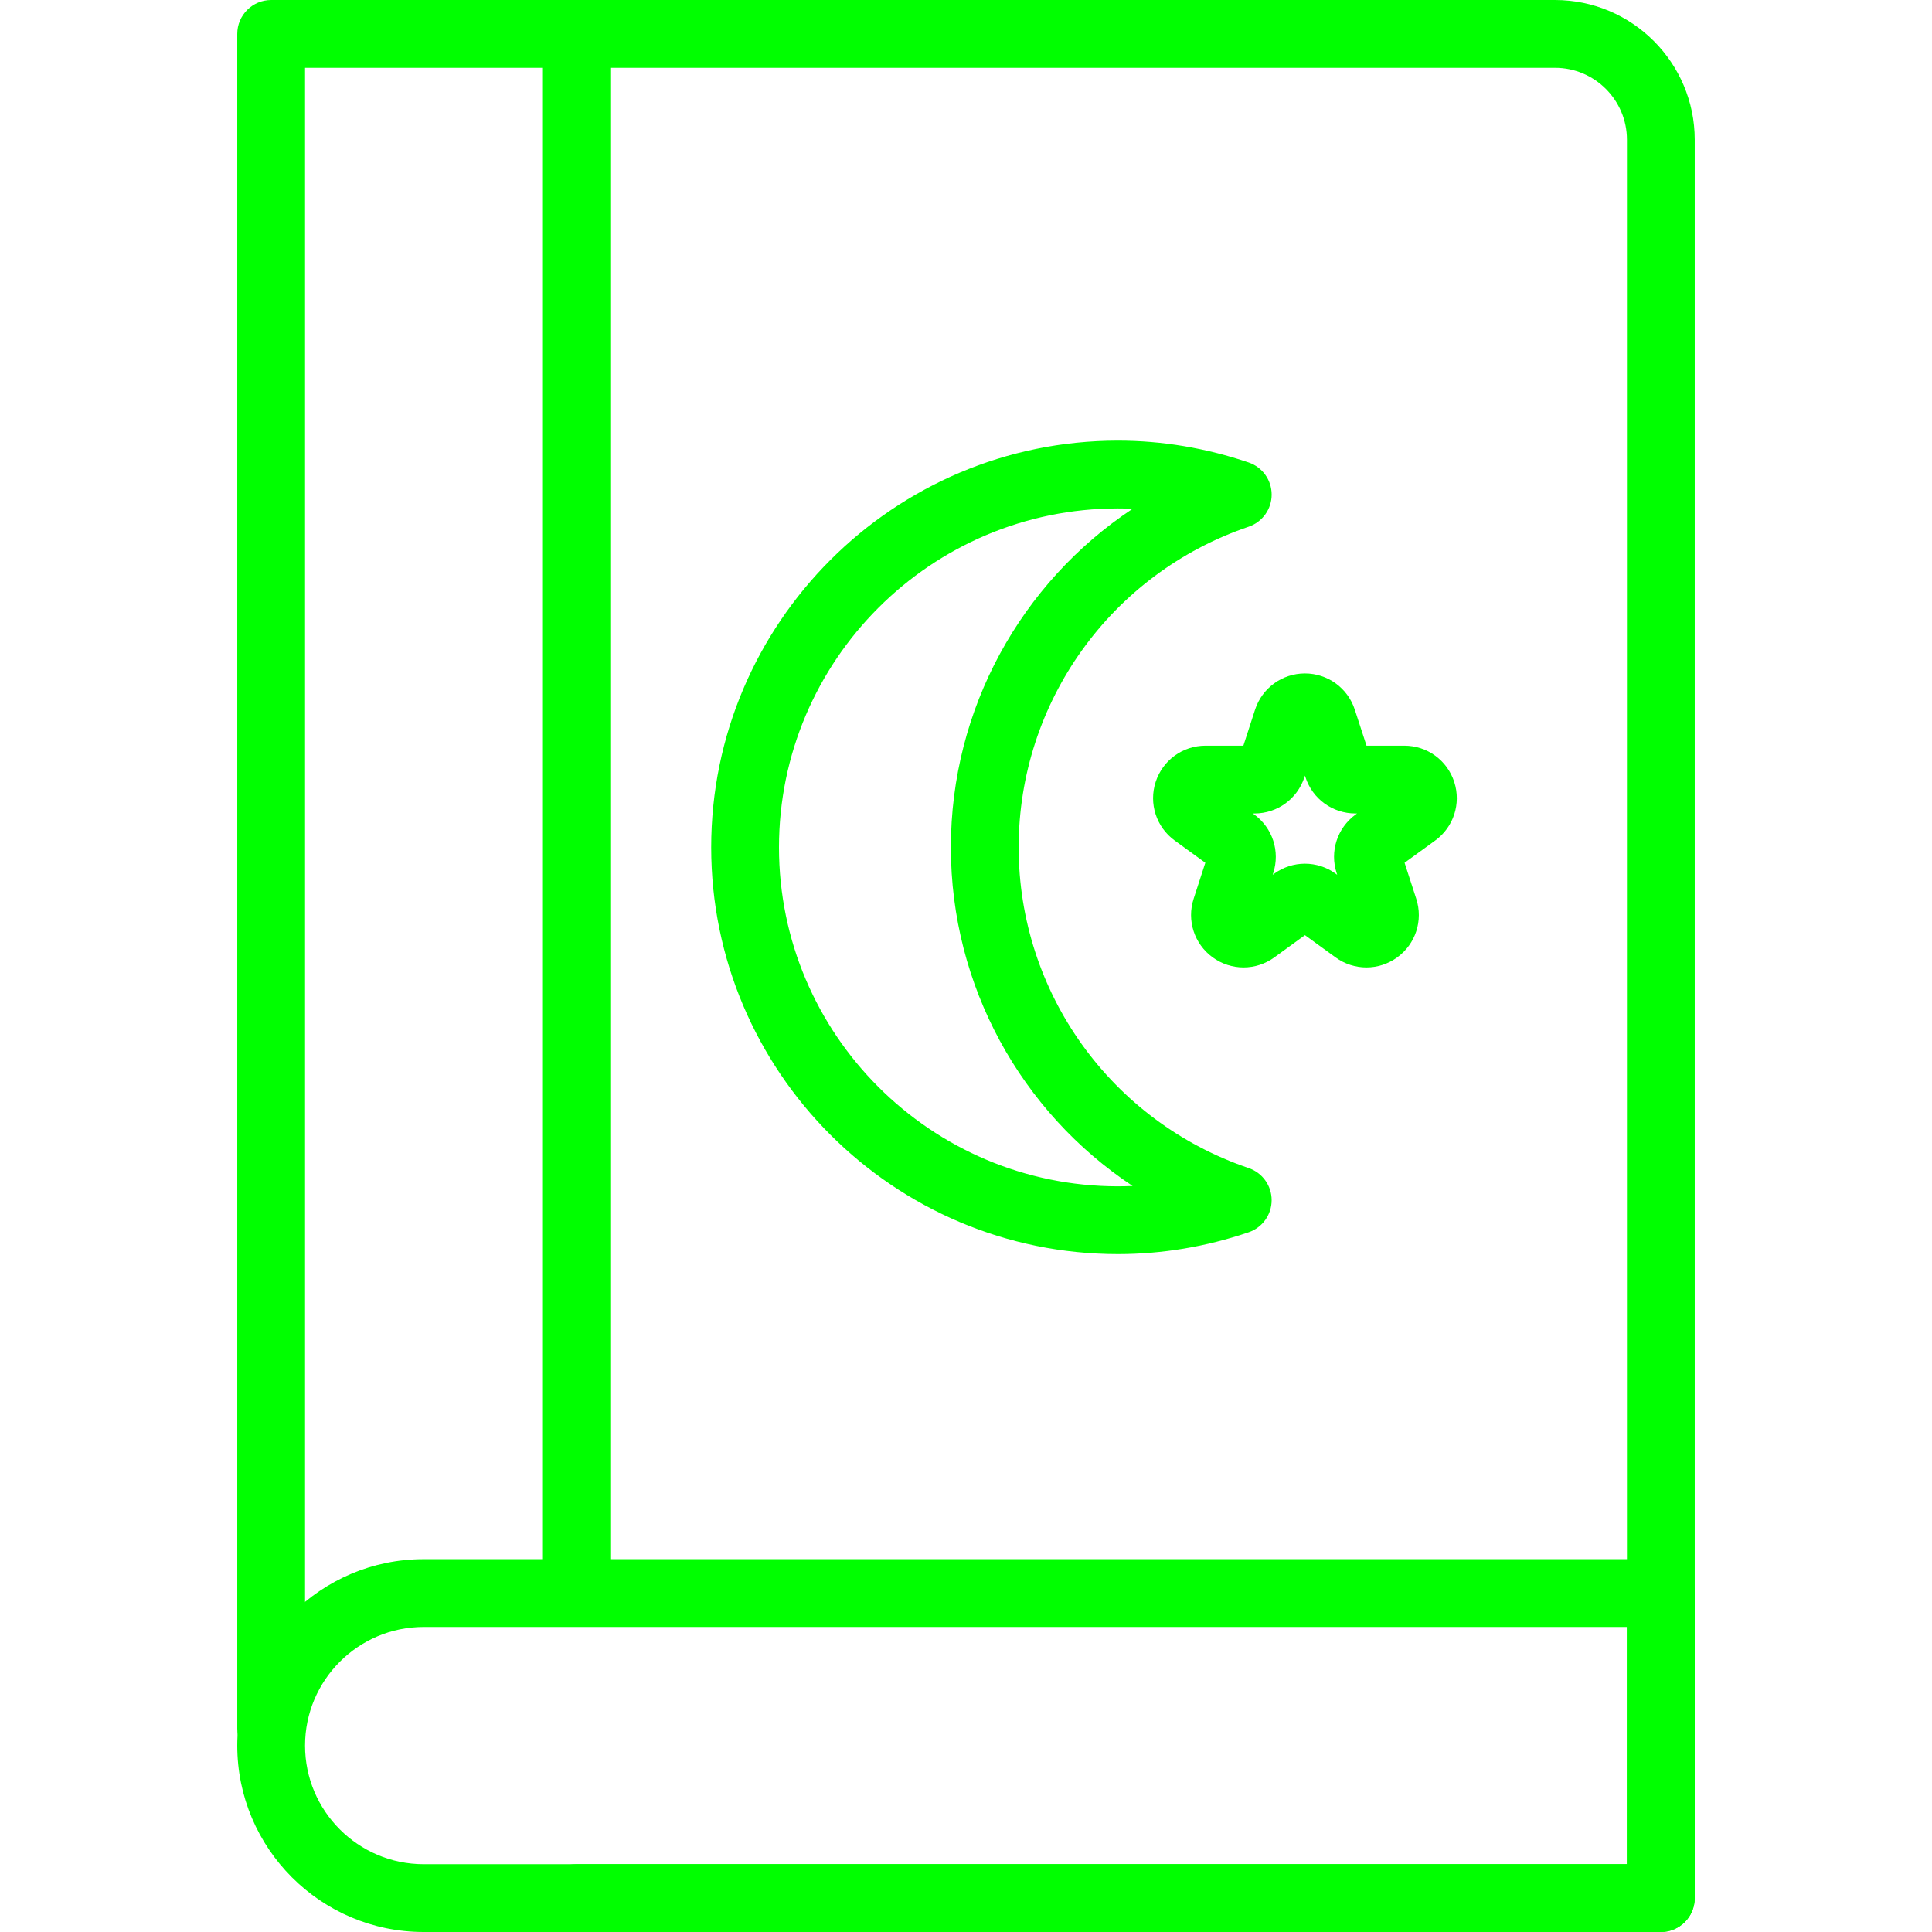 <?xml version="1.0" encoding="UTF-8" standalone="no"?>
<!-- Generator: Adobe Illustrator 19.0.0, SVG Export Plug-In . SVG Version: 6.00 Build 0)  -->

<svg
   xmlns:dc="http://purl.org/dc/elements/1.1/"
   xmlns:cc="http://creativecommons.org/ns#"
   xmlns:rdf="http://www.w3.org/1999/02/22-rdf-syntax-ns#"
   xmlns:svg="http://www.w3.org/2000/svg"
   xmlns="http://www.w3.org/2000/svg"
   xmlns:sodipodi="http://sodipodi.sourceforge.net/DTD/sodipodi-0.dtd"
   xmlns:inkscape="http://www.inkscape.org/namespaces/inkscape"
   version="1.1"
   id="Capa_1"
   x="0px"
   y="0px"
   viewBox="0 0 512 512"
   style="enable-background:new 0 0 512 512;"
   xml:space="preserve"
   sodipodi:docname="quran.svg"
   inkscape:version="0.92.2 (5c3e80d, 2017-08-06)"><defs
     id="defs300" /><sodipodi:namedview
     pagecolor="#ffffff"
     bordercolor="#666666"
     borderopacity="1"
     objecttolerance="10"
     gridtolerance="10"
     guidetolerance="10"
     inkscape:pageopacity="0"
     inkscape:pageshadow="2"
     inkscape:window-width="640"
     inkscape:window-height="480"
     id="namedview298"
     showgrid="false"
     inkscape:zoom="0.4609375"
     inkscape:cx="165.9661"
     inkscape:cy="256"
     inkscape:window-x="0"
     inkscape:window-y="0"
     inkscape:window-maximized="0"
     inkscape:current-layer="Capa_1" /><g
     id="g241"
     style="fill:#00ff00"><g
       id="g239"
       style="fill:#00ff00"><path
         d="M152.702,0H71.86c-4.958,0-8.982,4.024-8.982,8.982v449.123c0,4.958,4.024,8.982,8.982,8.982    c4.958,0,8.982-4.024,8.982-8.982V17.965h62.877v402.068c0,4.958,4.024,8.982,8.982,8.982s8.982-4.024,8.982-8.982V8.982    C161.684,4.024,157.66,0,152.702,0z"
         id="path237"
         style="fill:#00ff00" /></g></g><g
     id="g247"
     style="fill:#00ff00"><g
       id="g245"
       style="fill:#00ff00"><path
         d="M412.093,0H152.702c-4.958,0-8.982,4.024-8.982,8.982v409.649c0,4.958,4.024,8.982,8.982,8.982s8.982-4.024,8.982-8.982    V17.965h250.408c10.514,0,19.065,8.551,19.065,19.065v457.005H152.702c-4.958,0-8.982,4.024-8.982,8.982    c0,4.958,4.024,8.982,8.982,8.982H440.14c4.958,0,8.982-4.024,8.982-8.982V37.03C449.123,16.613,432.51,0,412.093,0z"
         id="path243"
         style="fill:#00ff00" /></g></g><g
     id="g253"
     style="fill:#00ff00"><g
       id="g251"
       style="fill:#00ff00"><path
         d="M440.14,413.193h-327.86c-27.239,0-49.403,22.164-49.403,49.404S85.041,512,112.281,512h327.86    c4.958,0,8.982-4.024,8.982-8.982v-80.842C449.123,417.217,445.099,413.193,440.14,413.193z M431.158,494.035H112.281    c-17.336,0-31.439-14.107-31.439-31.439s14.102-31.439,31.439-31.439h318.877V494.035z"
         id="path249"
         style="fill:#00ff00" /></g></g><g
     id="g259"
     style="fill:#00ff00"><g
       id="g257"
       style="fill:#00ff00"><path
         d="M330.909,309.553c-36.46-12.387-60.955-46.538-60.955-84.992s24.5-72.605,60.959-84.983c3.638-1.24,6.09-4.657,6.09-8.506    s-2.448-7.271-6.09-8.506c-11.313-3.844-22.968-5.794-34.65-5.794c-59.437,0-107.789,48.353-107.789,107.789    c0,59.432,48.353,107.789,107.789,107.789c11.691,0,23.35-1.949,34.645-5.785c3.642-1.24,6.09-4.657,6.09-8.506    S334.552,310.788,330.909,309.553z M296.264,314.386c-49.529,0-89.825-40.295-89.825-89.825c0-49.529,40.295-89.825,89.825-89.825    c1.298,0,2.591,0.027,3.889,0.09c-29.593,19.627-48.164,53.05-48.164,89.735s18.571,70.104,48.164,89.735    C298.855,314.354,297.562,314.386,296.264,314.386z"
         id="path255"
         style="fill:#00ff00" /></g></g><g
     id="g265"
     style="fill:#00ff00"><g
       id="g263"
       style="fill:#00ff00"><path
         d="M385.388,207.221c-1.868-5.749-7.177-9.607-13.218-9.607h-10.029l-3.103-9.544c0,0,0-0.005-0.004-0.005    c-1.868-5.74-7.181-9.598-13.213-9.598s-11.345,3.858-13.218,9.607l-3.094,9.539h-10.029c-6.041,0-11.349,3.858-13.218,9.602    c-1.864,5.74,0.162,11.983,5.048,15.535l8.111,5.892l-3.094,9.544c-1.864,5.744,0.166,11.987,5.057,15.535    c2.443,1.774,5.3,2.659,8.161,2.659c2.865,0,5.722-0.889,8.161-2.659l8.12-5.897l8.107,5.892c4.886,3.553,11.457,3.557,16.344,0    c4.886-3.548,6.912-9.795,5.044-15.531l-3.094-9.544l8.107-5.888C385.222,219.208,387.252,212.965,385.388,207.221z     M359.262,215.853c-4.886,3.557-6.908,9.809-5.035,15.526l0.144,0.454l-0.373-0.274c-2.448-1.783-5.309-2.672-8.179-2.672    c-2.861,0-5.722,0.889-8.161,2.663l-0.386,0.283l0.144-0.449c1.868-5.744-0.162-11.992-5.044-15.535l-0.373-0.27h0.463    c6.027,0,11.34-3.849,13.222-9.602l0.139-0.436l0.139,0.436c1.868,5.744,7.177,9.602,13.218,9.602h0.463L359.262,215.853z"
         id="path261"
         style="fill:#00ff00" /></g></g><g
     id="g267" /><g
     id="g269" /><g
     id="g271" /><g
     id="g273" /><g
     id="g275" /><g
     id="g277" /><g
     id="g279" /><g
     id="g281" /><g
     id="g283" /><g
     id="g285" /><g
     id="g287" /><g
     id="g289" /><g
     id="g291" /><g
     id="g293" /><g
     id="g295" /></svg>